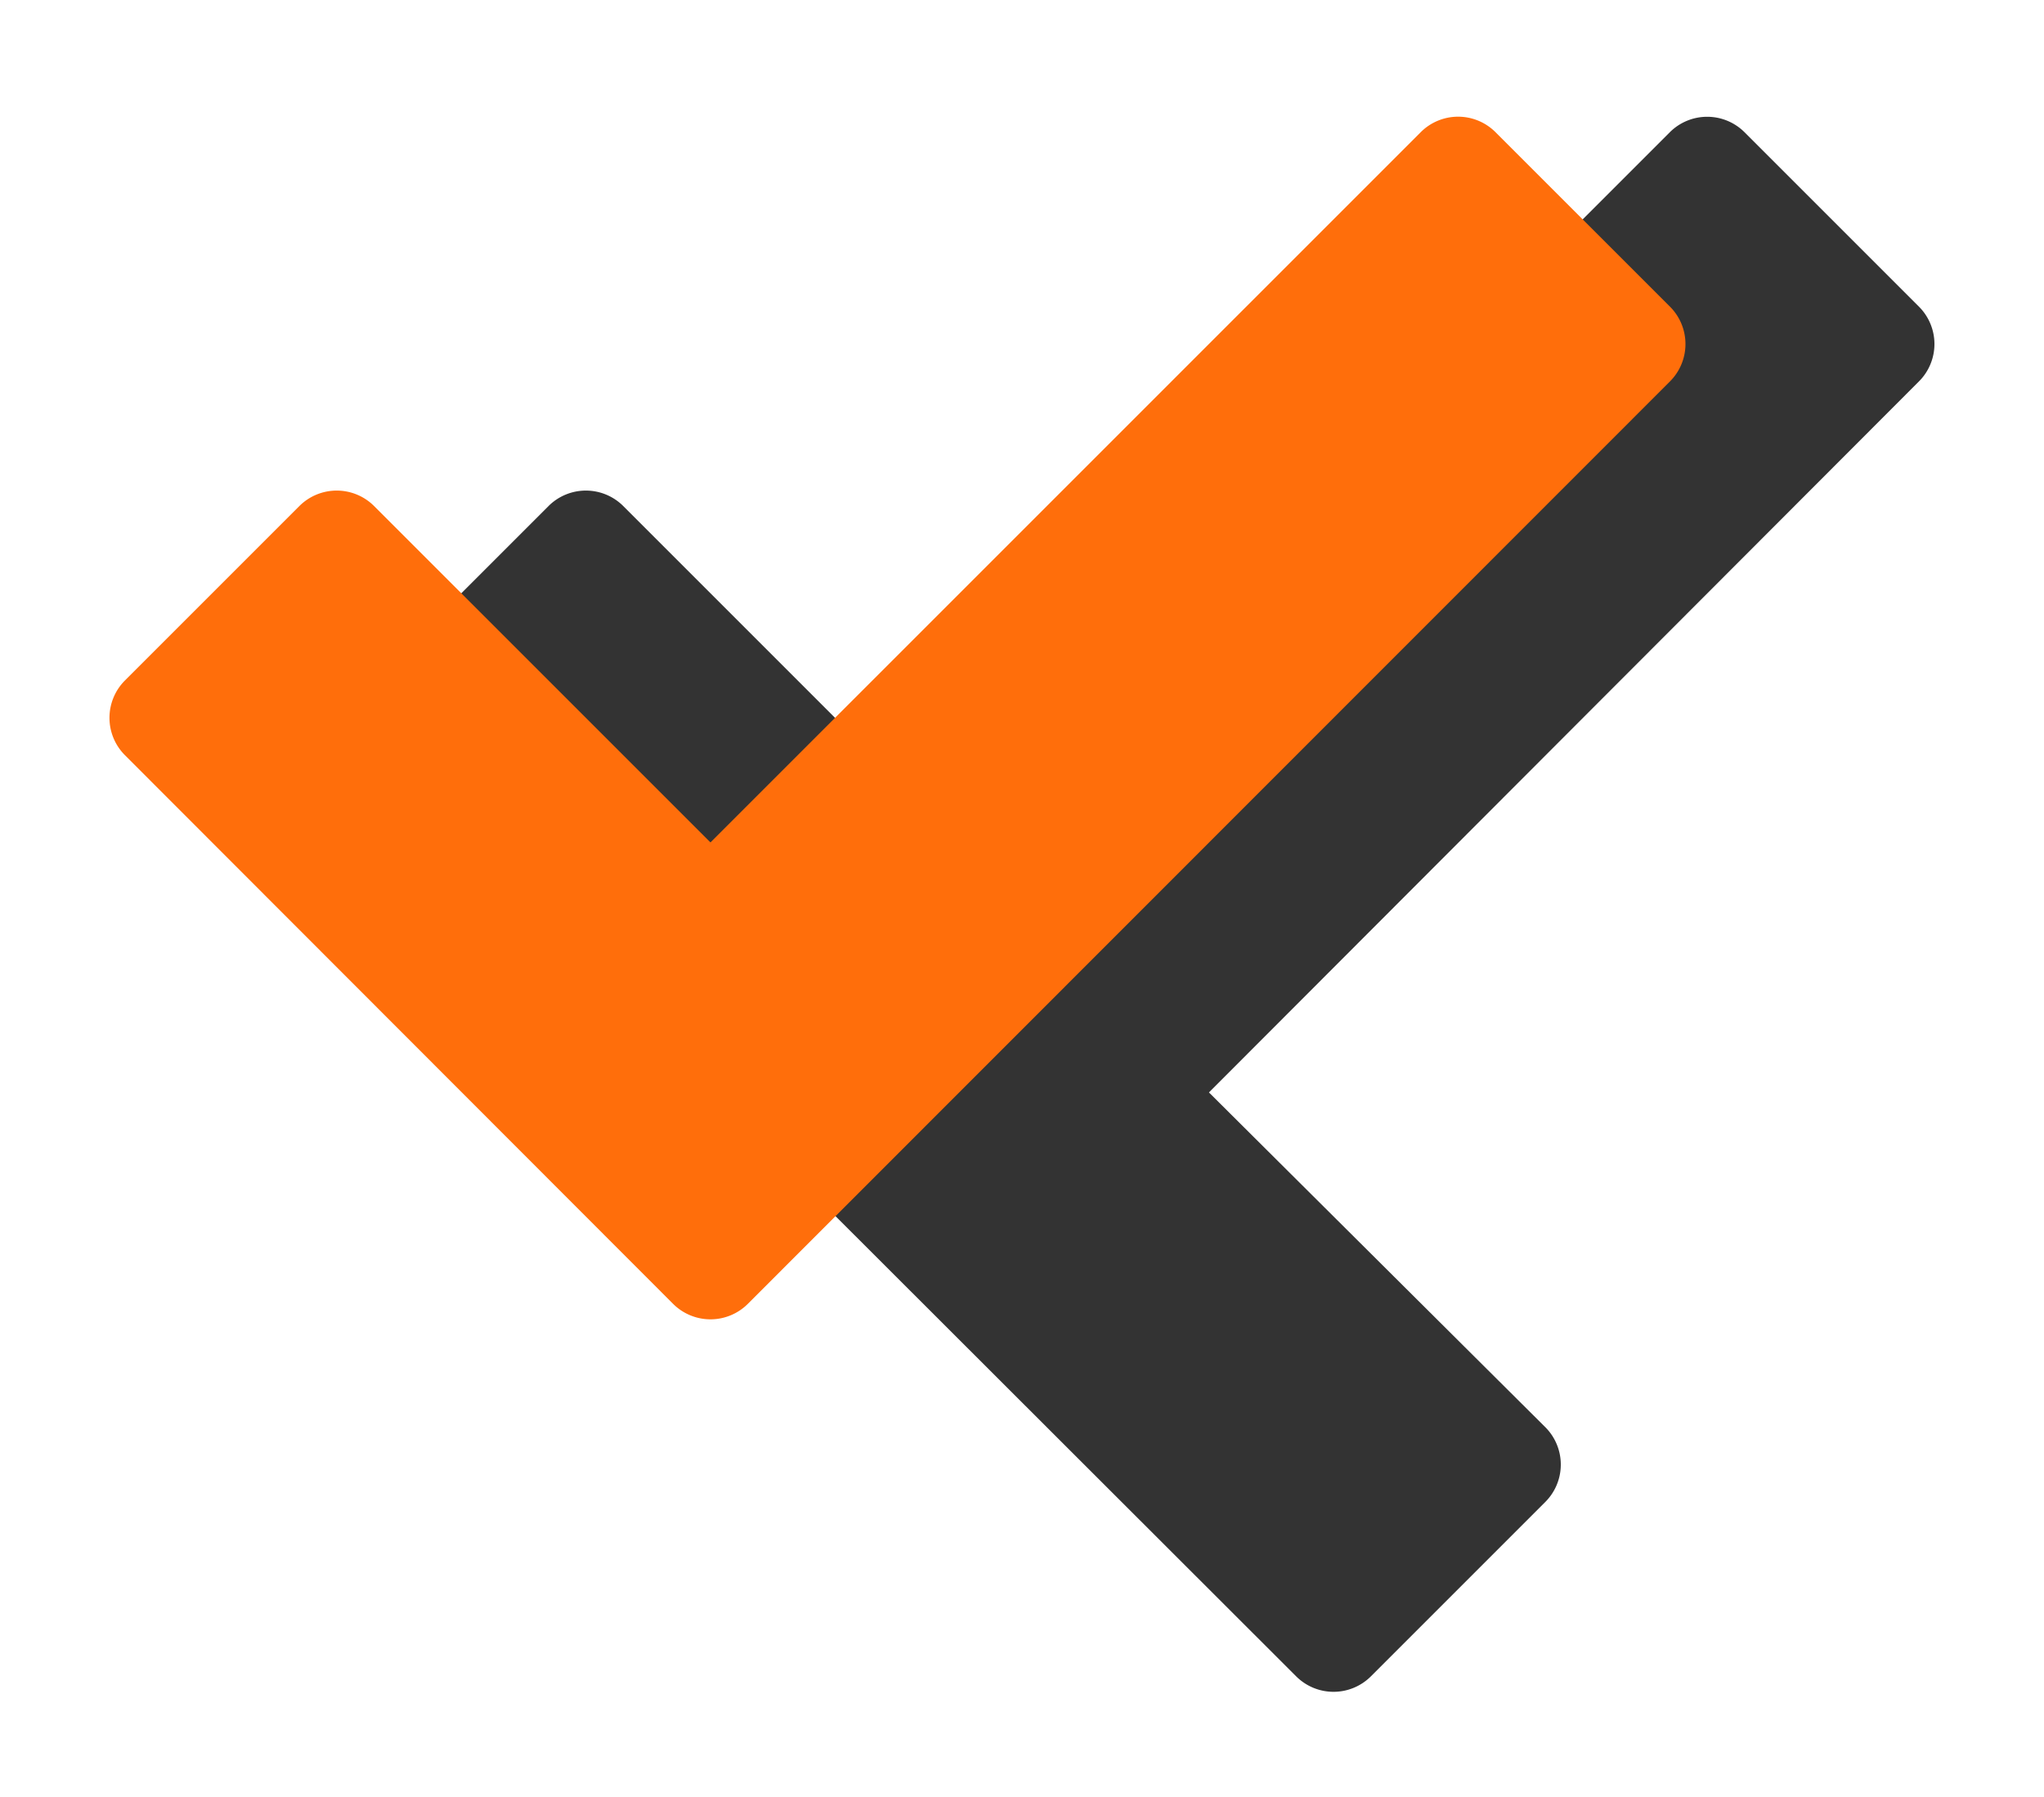 <svg viewBox="0 0 116 102"><path d="M54.46,47.81,94.77,7.5A3,3,0,0,1,99,7.5l9.9,9.9a3,3,0,0,1,0,4.25L68.61,62,87.7,81a3,3,0,0,1,0,4.24l-9.9,9.9a3,3,0,0,1-4.24,0L21.23,42.86a3,3,0,0,1,0-4.24l9.9-9.9a3,3,0,0,1,4.24,0Z" opacity="0.8"/><path d="M7.09,42.86a3,3,0,0,1,0-4.24l9.9-9.9a3,3,0,0,1,4.24,0L40.32,47.81,80.63,7.5a3,3,0,0,1,4.24,0l9.9,9.9a3,3,0,0,1,0,4.25L42.44,74a3,3,0,0,1-4.24,0Z" fill="#ff6e0b"/></svg>